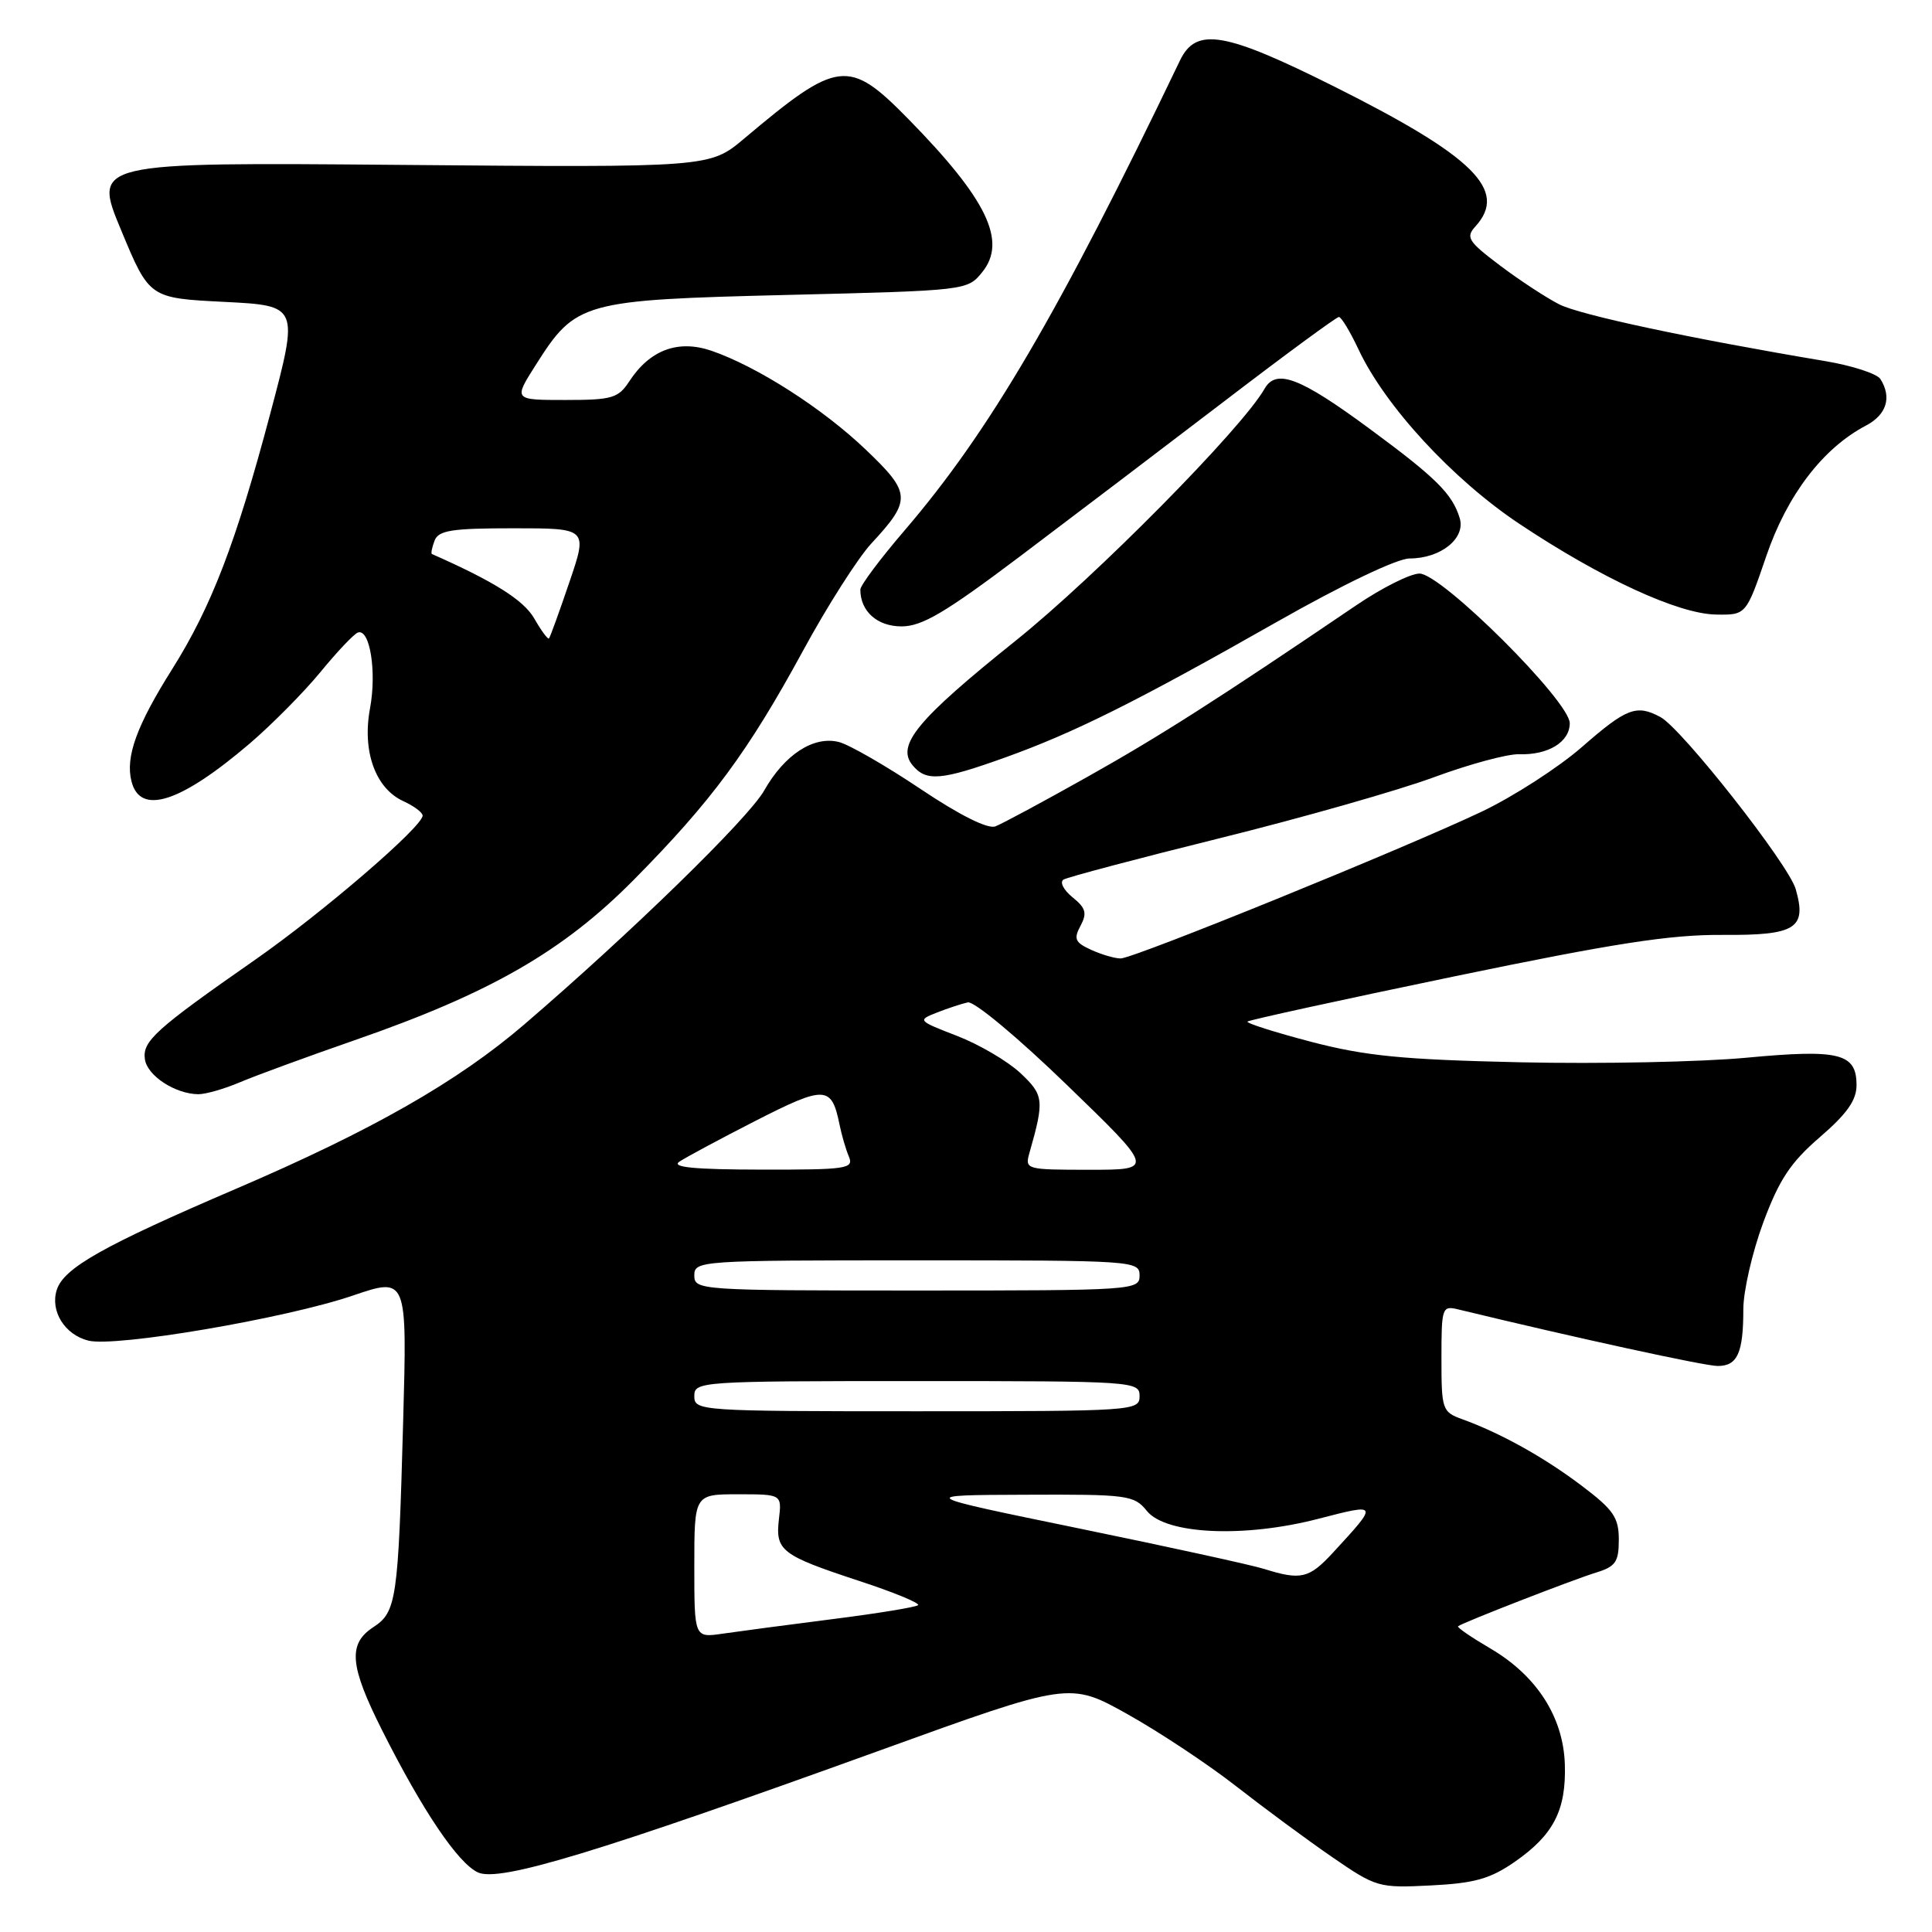 <?xml version="1.0" encoding="UTF-8" standalone="no"?>
<!DOCTYPE svg PUBLIC "-//W3C//DTD SVG 1.1//EN" "http://www.w3.org/Graphics/SVG/1.1/DTD/svg11.dtd" >
<svg xmlns="http://www.w3.org/2000/svg" xmlns:xlink="http://www.w3.org/1999/xlink" version="1.1" viewBox="0 0 256 256">
 <g >
 <path fill="currentColor"
d=" M 200.70 246.71 C 205.85 243.14 207.54 239.86 207.35 233.79 C 207.15 227.52 203.63 222.04 197.48 218.43 C 194.97 216.96 193.04 215.64 193.20 215.49 C 193.71 215.04 208.35 209.34 211.50 208.37 C 214.07 207.58 214.50 206.96 214.50 204.02 C 214.50 201.07 213.80 200.05 209.56 196.85 C 204.60 193.10 198.85 189.90 193.75 188.05 C 191.10 187.09 191.00 186.78 191.00 180.01 C 191.00 173.21 191.08 172.98 193.25 173.51 C 208.70 177.25 225.87 181.00 227.61 181.00 C 230.22 181.00 231.00 179.28 231.00 173.48 C 231.00 171.08 232.19 165.91 233.64 161.99 C 235.76 156.29 237.25 154.04 241.14 150.68 C 244.73 147.59 246.00 145.79 246.00 143.79 C 246.00 139.56 243.74 139.00 231.44 140.15 C 225.42 140.72 211.95 140.99 201.50 140.76 C 185.83 140.41 180.96 139.93 173.71 138.04 C 168.88 136.77 165.10 135.57 165.30 135.36 C 165.51 135.16 177.79 132.47 192.59 129.40 C 213.84 124.99 221.33 123.83 228.22 123.88 C 237.96 123.95 239.44 123.03 237.94 117.81 C 237.00 114.53 222.84 96.52 220.01 95.01 C 216.85 93.31 215.52 93.82 209.64 98.96 C 206.52 101.69 200.53 105.55 196.33 107.55 C 185.96 112.47 150.22 127.00 148.49 127.00 C 147.72 127.00 145.97 126.49 144.59 125.86 C 142.45 124.89 142.24 124.41 143.17 122.68 C 144.07 121.00 143.88 120.32 142.11 118.89 C 140.93 117.93 140.39 116.88 140.92 116.55 C 141.44 116.23 150.79 113.75 161.69 111.05 C 172.58 108.35 185.32 104.72 190.00 102.99 C 194.68 101.26 199.75 99.89 201.28 99.94 C 205.14 100.07 208.00 98.32 208.00 95.83 C 208.00 92.92 191.01 76.00 188.09 76.00 C 186.89 76.00 183.11 77.89 179.70 80.21 C 161.23 92.74 153.70 97.54 144.10 102.93 C 138.27 106.21 132.78 109.16 131.89 109.50 C 130.89 109.88 127.16 108.02 121.94 104.52 C 117.36 101.45 112.50 98.66 111.16 98.32 C 107.80 97.48 103.97 99.97 101.25 104.76 C 99.16 108.45 83.55 123.66 69.45 135.76 C 60.64 143.32 49.31 149.78 31.37 157.48 C 13.62 165.09 8.45 168.01 7.52 170.92 C 6.63 173.73 8.58 176.86 11.71 177.64 C 15.31 178.54 37.82 174.71 46.72 171.68 C 53.95 169.22 53.95 169.22 53.42 188.36 C 52.77 212.06 52.54 213.60 49.45 215.62 C 46.08 217.83 46.33 220.72 50.63 229.27 C 55.99 239.93 60.70 246.91 63.34 248.11 C 66.20 249.41 79.20 245.46 116.62 231.93 C 141.73 222.85 141.73 222.85 149.42 227.15 C 153.65 229.52 160.12 233.81 163.80 236.69 C 167.49 239.57 173.20 243.79 176.50 246.06 C 182.36 250.09 182.67 250.18 189.60 249.83 C 195.38 249.54 197.45 248.96 200.70 246.71 Z  M 31.78 143.41 C 33.83 142.54 40.67 140.03 47.00 137.83 C 64.96 131.60 74.62 126.05 84.01 116.55 C 94.29 106.15 99.13 99.59 106.37 86.29 C 109.59 80.35 113.69 73.92 115.47 72.00 C 120.80 66.25 120.74 65.32 114.73 59.59 C 109.01 54.12 100.34 48.57 94.28 46.48 C 89.86 44.97 86.12 46.35 83.39 50.52 C 81.93 52.76 81.11 53.00 74.91 53.00 C 68.04 53.00 68.04 53.00 70.99 48.36 C 76.30 39.98 77.13 39.75 104.34 39.08 C 128.08 38.50 128.19 38.49 130.15 36.06 C 133.47 31.96 130.79 26.40 120.34 15.75 C 112.46 7.72 111.04 7.89 98.62 18.35 C 94.05 22.20 94.05 22.20 53.18 21.85 C 12.30 21.50 12.30 21.50 16.05 30.50 C 19.79 39.50 19.79 39.50 29.70 40.00 C 39.61 40.50 39.61 40.50 35.81 54.81 C 31.28 71.88 28.02 80.38 22.84 88.62 C 18.11 96.13 16.60 100.28 17.42 103.52 C 18.56 108.08 23.87 106.39 33.09 98.52 C 36.03 96.00 40.25 91.74 42.47 89.04 C 44.69 86.33 46.92 83.98 47.43 83.81 C 49.02 83.28 49.93 89.03 49.03 93.86 C 47.97 99.54 49.74 104.47 53.45 106.16 C 54.85 106.80 56.00 107.66 56.00 108.07 C 56.00 109.53 42.77 120.92 33.81 127.17 C 20.59 136.39 18.85 137.96 19.20 140.36 C 19.51 142.54 23.22 144.96 26.28 144.99 C 27.26 144.99 29.74 144.28 31.78 143.41 Z  M 133.19 100.37 C 142.35 97.08 150.56 92.99 169.25 82.37 C 177.96 77.43 185.14 74.00 186.78 74.00 C 190.91 74.00 194.23 71.33 193.42 68.66 C 192.44 65.44 190.32 63.33 181.50 56.83 C 172.24 50.00 169.10 48.80 167.55 51.53 C 164.56 56.78 145.17 76.41 134.60 84.88 C 121.53 95.35 118.72 98.75 120.92 101.40 C 122.73 103.59 124.70 103.42 133.19 100.37 Z  M 135.17 73.71 C 141.95 68.60 154.10 59.37 162.17 53.21 C 170.23 47.04 177.09 42.00 177.41 42.00 C 177.73 42.00 178.90 43.94 180.01 46.30 C 183.55 53.84 192.52 63.55 201.35 69.43 C 212.21 76.66 222.36 81.34 227.36 81.43 C 231.37 81.50 231.37 81.50 234.04 73.69 C 236.81 65.58 241.54 59.39 247.25 56.39 C 249.99 54.95 250.70 52.65 249.16 50.22 C 248.71 49.52 245.46 48.46 241.92 47.86 C 223.87 44.83 209.39 41.74 206.61 40.33 C 204.90 39.46 201.37 37.15 198.77 35.19 C 194.51 31.97 194.18 31.45 195.52 29.98 C 199.83 25.22 195.31 20.74 176.86 11.50 C 162.27 4.20 158.50 3.56 156.36 8.00 C 140.28 41.52 131.09 57.19 119.84 70.31 C 116.63 74.05 114.00 77.57 114.00 78.12 C 114.00 81.00 116.23 83.00 119.46 83.00 C 122.18 83.00 125.27 81.17 135.17 73.71 Z  M 92.00 207.51 C 92.00 198.00 92.00 198.00 97.80 198.00 C 103.60 198.00 103.60 198.00 103.21 201.31 C 102.73 205.47 103.51 206.08 113.81 209.47 C 118.39 210.97 121.91 212.42 121.65 212.69 C 121.38 212.95 116.29 213.79 110.33 214.54 C 104.37 215.30 97.81 216.17 95.75 216.47 C 92.00 217.02 92.00 217.02 92.00 207.51 Z  M 167.50 207.89 C 165.85 207.37 154.82 204.96 143.00 202.53 C 121.50 198.11 121.50 198.11 135.84 198.06 C 149.46 198.00 150.27 198.11 151.97 200.21 C 154.49 203.33 164.88 203.80 174.72 201.24 C 182.69 199.18 182.68 199.16 176.61 205.75 C 173.46 209.16 172.38 209.42 167.50 207.89 Z  M 92.00 185.00 C 92.00 183.05 92.67 183.00 121.50 183.00 C 150.33 183.00 151.00 183.05 151.00 185.00 C 151.00 186.95 150.33 187.00 121.50 187.00 C 92.67 187.00 92.00 186.95 92.00 185.00 Z  M 92.00 169.00 C 92.00 167.05 92.67 167.00 121.50 167.00 C 150.33 167.00 151.00 167.05 151.00 169.00 C 151.00 170.95 150.33 171.00 121.50 171.00 C 92.67 171.00 92.00 170.95 92.00 169.00 Z  M 90.00 153.94 C 90.83 153.38 95.40 150.92 100.16 148.49 C 109.34 143.81 110.19 143.85 111.24 149.00 C 111.52 150.38 112.07 152.29 112.48 153.25 C 113.16 154.86 112.24 155.00 100.86 154.98 C 92.08 154.97 88.94 154.67 90.00 153.94 Z  M 136.41 152.75 C 138.40 145.77 138.32 145.10 135.19 142.17 C 133.50 140.60 129.74 138.39 126.81 137.26 C 121.61 135.25 121.55 135.19 124.12 134.18 C 125.57 133.61 127.42 133.00 128.24 132.82 C 129.08 132.64 134.91 137.50 141.36 143.75 C 152.99 155.00 152.99 155.00 144.38 155.00 C 135.92 155.00 135.78 154.96 136.41 152.75 Z  M 70.79 81.95 C 69.39 79.52 65.46 77.04 57.23 73.41 C 57.08 73.34 57.24 72.55 57.58 71.64 C 58.11 70.27 59.85 70.00 68.05 70.00 C 77.88 70.00 77.88 70.00 75.44 77.16 C 74.10 81.10 72.89 84.45 72.74 84.60 C 72.59 84.75 71.71 83.56 70.79 81.95 Z "/>
</g>
</svg>